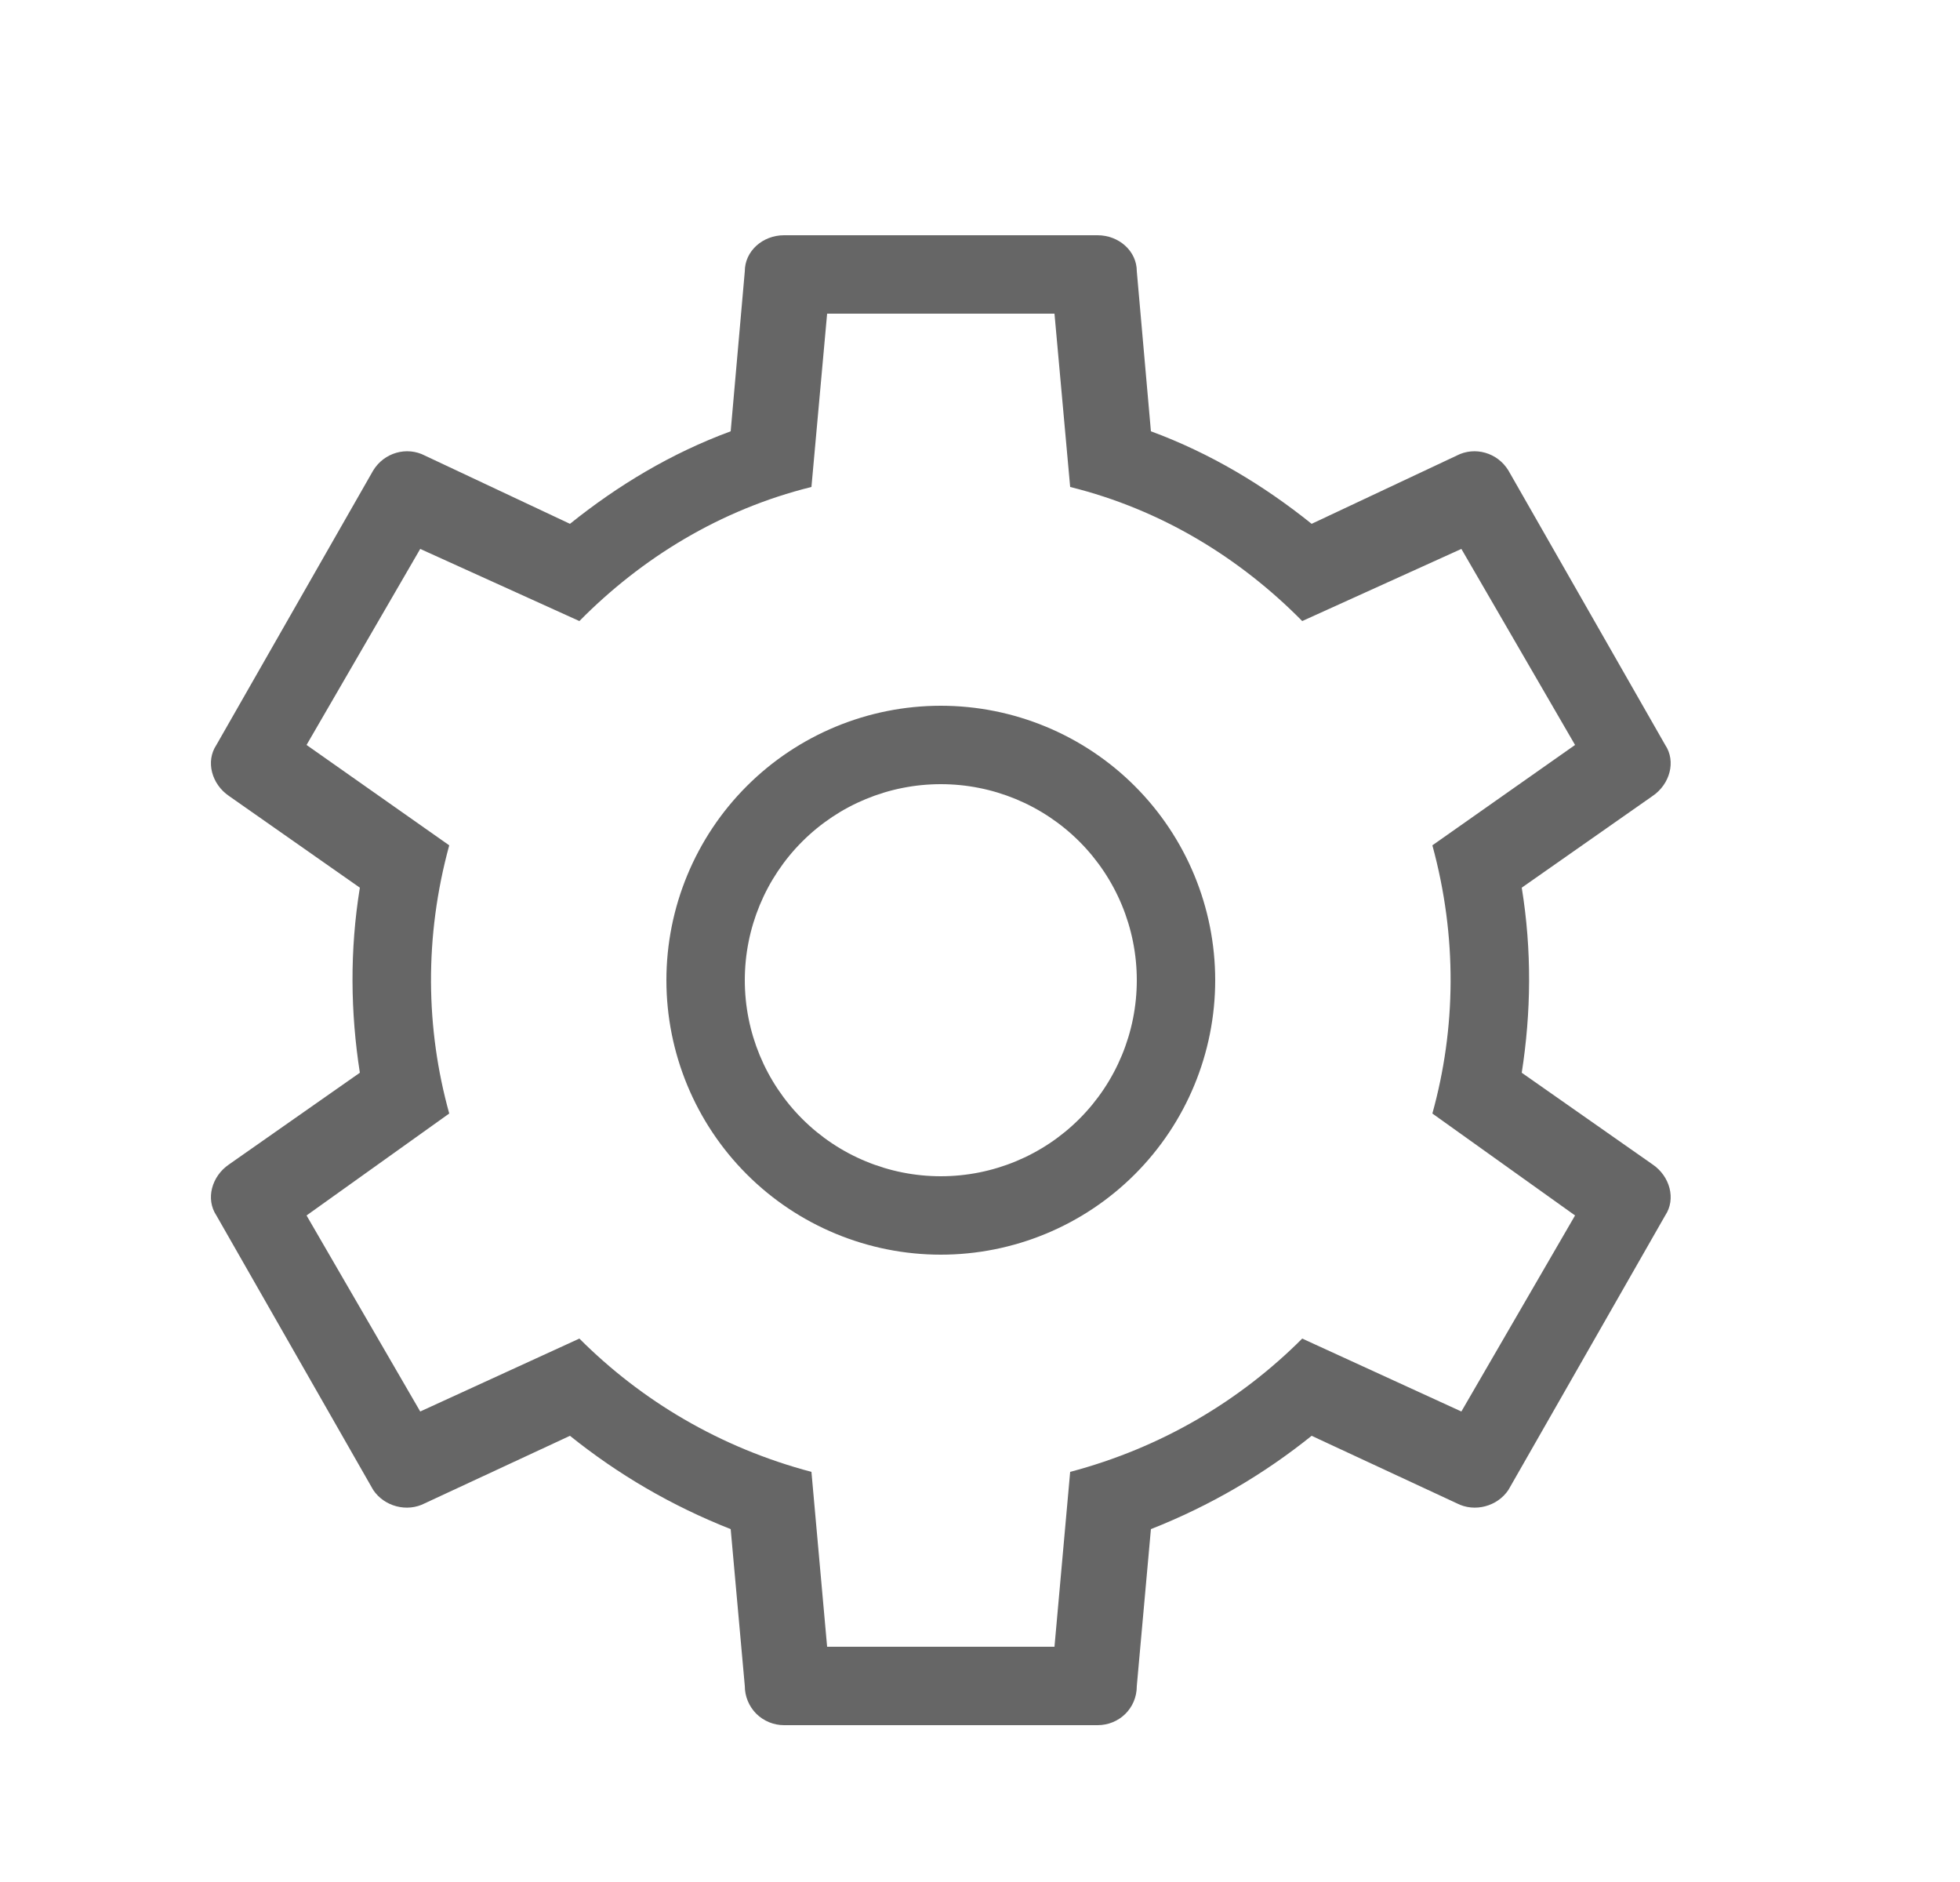 <svg width="25" height="24" viewBox="0 0 25 24" fill="none" xmlns="http://www.w3.org/2000/svg">
<path d="M20.09 15.5L18.27 14.2C18.57 13.12 18.59 11.95 18.27 10.78L20.09 9.5L18.64 7L16.61 7.92C15.82 7.12 14.82 6.5 13.65 6.21L13.45 4H10.55L10.35 6.21C9.18 6.5 8.18 7.12 7.39 7.92L5.36 7L3.91 9.5L5.73 10.78C5.41 11.95 5.43 13.12 5.73 14.2L3.91 15.5L5.36 18L7.39 17.07C8.18 17.86 9.18 18.46 10.35 18.77L10.55 21H13.45L13.65 18.77C14.82 18.46 15.82 17.86 16.61 17.07L18.64 18L20.09 15.5ZM14 3C14.27 3 14.5 3.2 14.5 3.46L14.68 5.5C15.44 5.78 16.12 6.19 16.73 6.68L18.58 5.81C18.81 5.69 19.1 5.77 19.24 6L21.24 9.5C21.38 9.71 21.3 10 21.08 10.15L19.41 11.32C19.54 12.12 19.53 12.91 19.41 13.68L21.08 14.85C21.3 15 21.38 15.29 21.24 15.5L19.24 19C19.1 19.21 18.81 19.29 18.58 19.17L16.73 18.31C16.12 18.8 15.44 19.2 14.68 19.5L14.5 21.5C14.5 21.79 14.27 22 14 22H10C9.867 22 9.74 21.947 9.646 21.854C9.553 21.76 9.5 21.633 9.5 21.5L9.32 19.5C8.56 19.2 7.88 18.8 7.27 18.31L5.42 19.17C5.19 19.29 4.9 19.21 4.76 19L2.76 15.5C2.62 15.29 2.7 15 2.92 14.85L4.59 13.68C4.47 12.91 4.46 12.12 4.59 11.32L2.92 10.15C2.7 10 2.62 9.71 2.76 9.5L4.76 6C4.9 5.77 5.19 5.69 5.42 5.81L7.27 6.68C7.88 6.19 8.56 5.78 9.32 5.5L9.5 3.46C9.5 3.2 9.73 3 10 3H14ZM12 9C12.928 9 13.819 9.369 14.475 10.025C15.131 10.681 15.5 11.572 15.5 12.5C15.5 13.428 15.131 14.319 14.475 14.975C13.819 15.631 12.928 16 12 16C11.072 16 10.181 15.631 9.525 14.975C8.869 14.319 8.5 13.428 8.5 12.5C8.5 11.572 8.869 10.681 9.525 10.025C10.181 9.369 11.072 9 12 9ZM12 10C11.337 10 10.701 10.263 10.232 10.732C9.763 11.201 9.5 11.837 9.5 12.5C9.5 13.163 9.763 13.799 10.232 14.268C10.701 14.737 11.337 15 12 15C12.663 15 13.299 14.737 13.768 14.268C14.237 13.799 14.5 13.163 14.5 12.5C14.5 11.837 14.237 11.201 13.768 10.732C13.299 10.263 12.663 10 12 10Z" fill="#666666"/>
</svg>
